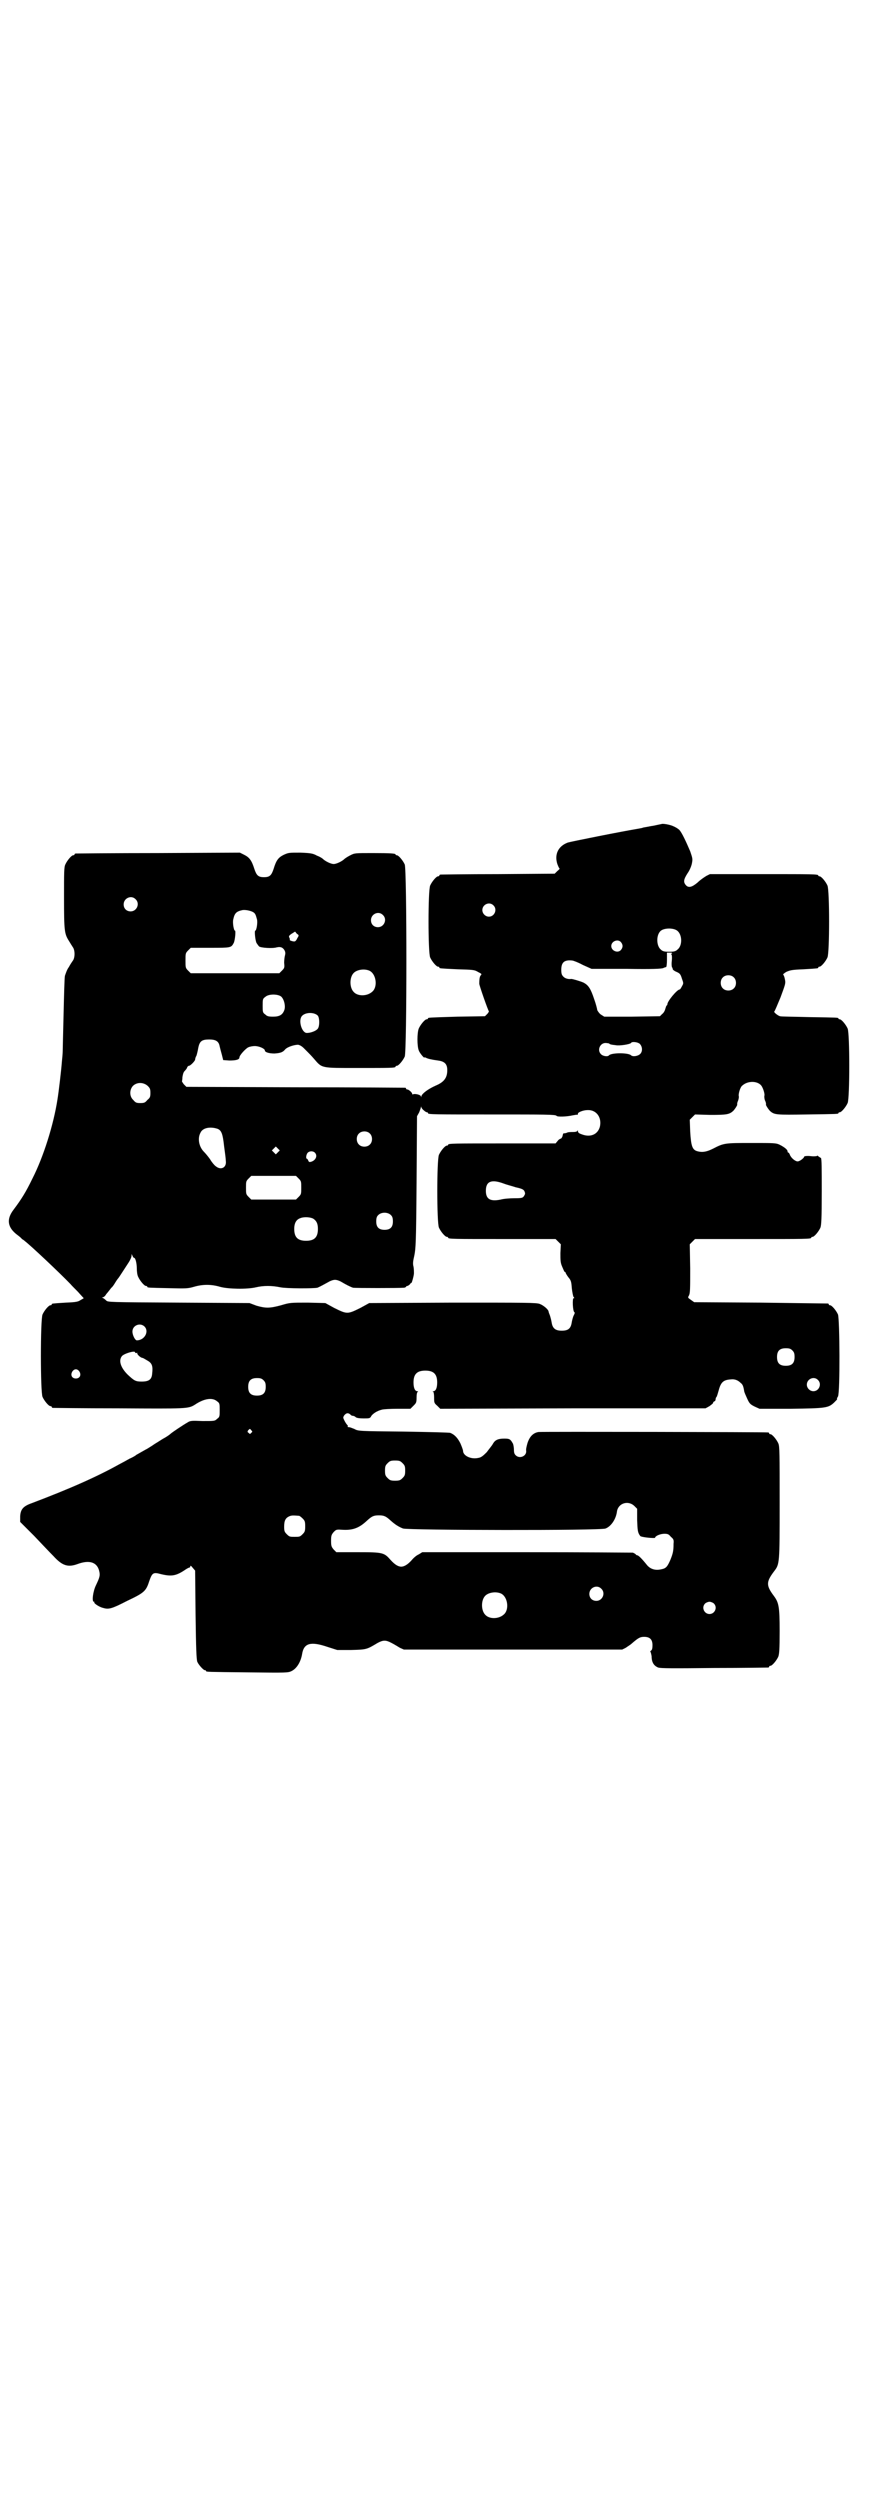<?xml version="1.0" standalone="no"?>
<!DOCTYPE svg PUBLIC "-//W3C//DTD SVG 20010904//EN"
 "http://www.w3.org/TR/2001/REC-SVG-20010904/DTD/svg10.dtd">
<svg version="1.0" xmlns="http://www.w3.org/2000/svg"
 width="1000pt" height="2850pt" viewBox="0 0 1000 2850"
 preserveAspectRatio="xMidYMid meet">
<g transform="translate(0,2850) scale(0.5,-0.5)"
fill="#000000" stroke="none">
<path d="M1508 3821 c-1 0 -5 -1 -10 -2 -5 -1 -9 -2 -10 -2 -1 0 -6 -1 -11 -2
-6 -1 -11 -2 -11 -2 -1 -1 -4 -1 -8 -2 -37 -6 -157 -30 -163 -32 -22 -8 -31
-27 -24 -49 2 -5 4 -10 5 -10 1 0 -1 -3 -5 -6 l-6 -6 -129 -1 c-71 0 -130 -1
-131 -1 -2 0 -3 -1 -3 -2 0 -1 -1 -2 -3 -2 -4 0 -14 -12 -18 -21 -5 -11 -5
-153 0 -164 4 -9 14 -21 18 -21 2 0 3 -1 3 -2 0 -2 0 -2 42 -4 34 -1 38 -1 46
-6 8 -4 9 -5 7 -7 -3 -3 -4 -8 -4 -20 0 -4 20 -61 22 -63 0 0 -1 -3 -4 -6 l-5
-5 -63 -1 c-66 -2 -67 -2 -67 -4 0 -1 -1 -2 -3 -2 -4 0 -14 -12 -18 -21 -4
-10 -4 -40 0 -50 2 -6 13 -19 13 -16 0 1 2 0 4 -1 4 -2 12 -4 27 -6 15 -2 21
-8 21 -22 0 -17 -7 -27 -26 -35 -18 -8 -31 -18 -33 -24 0 -3 -1 -3 -1 -1 0 4
-14 7 -18 5 -1 -1 -2 0 -2 1 0 3 -8 10 -11 10 -2 0 -3 1 -3 2 0 1 -1 2 -2 2
-2 0 -115 1 -251 1 l-248 1 -6 6 c-2 3 -4 6 -4 6 0 1 1 5 1 10 1 6 2 11 5 14
3 3 6 7 6 9 1 1 2 3 4 3 3 0 13 10 14 14 0 2 1 6 3 9 1 3 3 11 4 17 3 16 8 20
25 20 15 0 22 -4 24 -16 1 -4 3 -12 5 -19 l3 -12 14 -1 c15 0 23 2 23 7 0 5
14 20 20 23 4 2 11 3 15 3 10 0 23 -6 23 -10 0 -4 9 -7 22 -7 14 1 19 3 24 9
5 6 21 11 30 11 4 -1 8 -3 13 -8 4 -4 8 -8 9 -9 2 -2 8 -8 14 -15 19 -22 15
-21 101 -21 74 0 85 0 85 3 0 1 1 2 3 2 4 0 14 12 18 21 5 12 5 426 0 438 -4
9 -14 21 -18 21 -2 0 -3 1 -3 2 0 2 -10 3 -52 3 -41 0 -41 0 -51 -5 -6 -3 -12
-7 -13 -8 -6 -6 -19 -12 -25 -12 -6 0 -19 6 -25 12 -1 1 -7 5 -13 7 -9 5 -13
6 -38 7 -26 0 -27 0 -38 -5 -12 -6 -17 -12 -23 -32 -5 -15 -9 -19 -22 -19 -13
0 -17 4 -22 19 -6 19 -11 26 -23 32 l-10 5 -186 -1 c-102 0 -187 -1 -188 -1
-2 0 -3 -1 -3 -2 0 -1 -1 -2 -3 -2 -4 0 -14 -12 -18 -21 -3 -6 -3 -18 -3 -76
0 -76 1 -82 11 -98 3 -5 8 -13 10 -16 4 -7 4 -21 0 -28 -2 -3 -7 -10 -10 -16
-4 -5 -7 -14 -9 -20 -1 -5 -2 -45 -3 -87 -1 -42 -2 -81 -2 -85 0 -4 -1 -16 -2
-25 -1 -15 -7 -67 -10 -85 -9 -58 -32 -131 -57 -180 -15 -31 -25 -47 -43 -71
-17 -22 -14 -41 9 -58 4 -3 9 -7 10 -9 2 -1 5 -3 7 -5 11 -8 78 -71 104 -98 5
-6 15 -15 20 -21 l10 -11 -7 -4 c-6 -4 -10 -5 -34 -6 -32 -2 -32 -2 -32 -4 0
-1 -1 -2 -3 -2 -4 0 -14 -12 -18 -21 -5 -11 -5 -177 0 -188 4 -9 14 -21 18
-21 2 0 3 -1 3 -2 0 -1 1 -2 3 -2 1 0 68 -1 149 -1 156 -1 159 -1 174 8 22 15
41 17 51 8 6 -4 6 -6 6 -20 0 -14 0 -16 -6 -20 -5 -5 -6 -5 -33 -5 -24 1 -28
1 -34 -3 -9 -5 -36 -23 -39 -26 -2 -2 -8 -6 -13 -9 -6 -3 -16 -10 -23 -14 -7
-5 -14 -9 -17 -11 -4 -2 -9 -5 -25 -14 -2 -2 -9 -6 -16 -9 -7 -4 -16 -9 -22
-12 -52 -29 -113 -56 -200 -89 -20 -7 -26 -14 -27 -30 l0 -13 32 -32 c17 -18
37 -39 44 -46 20 -22 33 -26 55 -18 27 10 44 4 49 -15 3 -11 1 -16 -7 -33 -7
-14 -10 -38 -5 -38 2 0 2 -1 1 -1 -2 -2 11 -11 20 -13 13 -4 20 -2 55 16 38
18 43 22 50 44 7 20 9 22 27 17 25 -6 35 -4 57 11 3 2 7 4 8 4 1 0 2 1 2 3 0
2 2 1 5 -3 l6 -7 1 -101 c1 -77 2 -102 4 -107 3 -7 14 -19 17 -19 2 0 3 -1 3
-2 0 -2 2 -2 96 -3 88 -1 91 -1 99 3 12 6 21 21 24 39 4 25 20 29 58 16 l22
-7 32 0 c35 1 35 1 60 16 13 7 19 7 32 0 6 -3 14 -8 19 -11 l9 -4 249 0 249 0
8 4 c4 3 11 7 14 10 15 13 19 15 28 15 13 0 19 -6 19 -19 0 -7 -1 -11 -3 -12
-2 -2 -3 -3 -2 -3 1 0 2 -5 3 -10 0 -14 5 -22 15 -26 6 -2 34 -2 128 -1 66 0
121 1 123 1 1 0 2 1 2 2 0 1 1 2 3 2 4 0 14 12 18 21 2 6 3 16 3 58 0 56 -2
65 -13 80 -18 24 -18 32 0 56 13 17 13 16 13 157 0 112 0 128 -3 135 -4 9 -14
21 -18 21 -2 0 -3 1 -3 2 0 1 -1 2 -2 2 -5 1 -515 2 -524 1 -12 -2 -20 -10
-25 -25 -2 -7 -4 -15 -3 -18 1 -12 -15 -19 -24 -10 -3 3 -4 6 -4 13 0 4 -1 10
-2 13 -6 11 -8 12 -20 12 -14 0 -21 -3 -26 -12 -2 -4 -9 -12 -14 -19 -9 -9
-13 -12 -19 -13 -17 -4 -35 5 -35 16 0 2 -3 10 -6 17 -6 12 -13 20 -23 24 -2
1 -50 2 -107 3 -102 1 -103 1 -112 6 -5 2 -10 4 -12 4 -3 0 -4 1 -3 2 1 1 0 2
-1 3 -1 1 -4 5 -6 9 -4 8 -4 8 -1 13 5 6 9 6 14 2 1 -2 4 -3 5 -3 2 0 5 -1 7
-3 2 -2 9 -3 18 -3 14 0 15 0 18 6 4 5 12 11 24 14 3 1 19 2 35 2 l30 0 7 7
c6 6 7 7 7 19 0 7 1 12 3 13 1 0 1 1 -1 1 -6 0 -9 8 -9 20 0 19 8 27 27 27 19
0 27 -8 27 -27 0 -12 -3 -20 -9 -20 -2 0 -2 -1 0 -1 1 -1 2 -6 2 -13 0 -12 0
-13 7 -19 l7 -7 303 1 302 0 9 5 c4 3 8 6 8 7 0 1 1 3 3 4 2 0 3 3 3 5 0 2 1
4 2 5 1 1 3 8 5 15 5 19 11 24 28 25 9 1 16 -2 22 -8 4 -3 6 -6 8 -18 0 -3 4
-11 7 -18 5 -11 7 -13 17 -18 l11 -5 71 0 c81 1 86 2 99 14 5 5 8 8 7 8 -1 0
0 3 2 6 5 9 4 176 0 187 -4 9 -14 21 -18 21 -2 0 -3 1 -3 2 0 1 -1 2 -2 2 -2
0 -71 1 -154 2 l-151 1 -7 5 c-7 5 -8 5 -5 10 3 5 3 16 3 62 l-1 55 6 6 6 6
127 0 c125 0 138 0 138 3 0 1 1 2 3 2 4 0 14 12 18 21 2 6 3 19 3 83 0 51 0
75 -2 76 -1 0 -3 2 -5 3 -2 2 -3 3 -3 2 0 -1 -7 -2 -15 -1 -8 1 -15 0 -15 -1
0 -3 -10 -11 -15 -11 -6 0 -16 9 -18 16 -1 2 -2 4 -3 4 -1 0 -2 1 -2 3 0 4 -8
10 -18 15 -8 4 -13 4 -64 4 -61 0 -63 0 -88 -13 -14 -7 -24 -9 -35 -6 -12 3
-15 11 -17 45 l-1 27 6 6 6 6 35 -1 c37 0 43 1 52 9 4 4 11 15 9 15 0 0 0 4 2
8 2 5 2 9 2 10 -2 4 3 22 8 25 12 11 34 11 43 0 4 -5 9 -20 7 -24 0 -2 0 -7 2
-11 2 -4 2 -8 2 -8 -2 0 5 -11 9 -15 10 -9 14 -9 84 -8 70 1 72 1 72 3 0 1 1
2 3 2 4 0 14 12 18 21 5 11 5 159 0 170 -4 9 -14 21 -18 21 -2 0 -3 1 -3 2 0
2 -2 2 -67 3 -34 1 -64 1 -66 2 -5 1 -16 10 -13 11 1 1 7 15 14 32 11 30 12
32 10 41 -1 6 -3 10 -4 11 -1 0 2 3 7 6 9 4 13 5 39 6 34 2 34 2 34 4 0 1 1 2
3 2 4 0 14 12 18 21 5 11 5 153 0 164 -4 9 -14 21 -18 21 -2 0 -3 1 -3 2 0 3
-13 3 -129 3 l-118 0 -8 -4 c-5 -3 -14 -9 -20 -15 -13 -11 -21 -13 -27 -6 -6
7 -5 13 4 27 5 7 9 17 10 23 2 10 1 12 -4 27 -9 21 -19 43 -25 49 -2 2 -8 6
-13 8 -8 4 -26 7 -28 5z m-1199 -171 c11 -10 3 -28 -11 -28 -9 0 -16 6 -16 16
0 14 17 22 27 12z m816 -14 c10 -9 3 -26 -10 -26 -8 0 -15 7 -15 15 0 13 16
20 25 11z m-549 -15 c6 -3 7 -6 10 -17 2 -7 -1 -26 -4 -26 -2 0 0 -22 3 -28 2
-3 4 -6 6 -8 4 -3 30 -5 40 -2 9 2 14 0 18 -7 2 -4 2 -7 1 -11 -1 -3 -2 -11
-2 -17 1 -11 1 -12 -5 -18 l-6 -6 -101 0 -101 0 -6 6 c-6 6 -6 7 -6 23 0 16 0
17 6 23 l6 6 44 0 c48 0 48 0 54 11 3 6 5 28 3 28 -3 0 -6 19 -4 26 3 14 7 18
21 21 6 1 17 -1 23 -4z m297 -7 c11 -10 3 -28 -11 -28 -9 0 -16 6 -16 16 0 14
17 22 27 12z m670 -35 c13 -8 14 -35 2 -44 -4 -4 -8 -5 -19 -5 -11 0 -15 1
-19 5 -10 8 -11 32 -1 42 7 7 27 8 37 2z m-865 -18 c-1 -3 -4 -7 -5 -7 -2 -2
-14 2 -12 3 0 1 0 3 -1 5 -2 3 -1 5 5 9 l8 5 4 -5 c5 -3 5 -4 1 -10z m738 -9
c5 -6 5 -12 0 -18 -7 -8 -22 -2 -22 9 0 11 15 17 22 9z m116 -26 c-2 -1 -2 -2
-1 -2 1 0 2 -6 1 -15 -1 -8 0 -15 1 -15 0 0 1 -1 1 -3 0 -2 4 -5 9 -7 7 -3 9
-5 12 -15 4 -11 4 -11 0 -18 -2 -4 -4 -7 -5 -7 -6 0 -29 -28 -28 -34 0 -1 -1
-2 -2 -3 -1 -1 -2 -5 -3 -8 -1 -4 -4 -9 -7 -11 l-5 -5 -64 -1 -63 0 -8 5 c-4
3 -7 8 -8 10 0 2 -3 14 -7 25 -8 24 -13 32 -25 38 -7 3 -24 8 -27 8 -7 -1 -14
1 -18 5 -4 4 -5 7 -5 16 0 17 7 23 25 21 2 0 13 -4 24 -10 l20 -9 80 0 c57 -1
81 0 84 2 2 1 5 2 6 2 1 0 2 7 2 17 l0 16 7 0 c5 0 6 -1 4 -2z m-690 -39 c16
-7 20 -37 7 -48 -12 -11 -34 -11 -43 0 -9 10 -9 32 0 42 7 8 24 11 36 6z m831
-15 c7 -6 7 -19 1 -25 -6 -7 -19 -7 -25 -1 -7 6 -7 19 -1 25 6 7 19 7 25 1z
m-1032 -44 c7 -6 11 -23 7 -32 -4 -10 -11 -14 -25 -14 -11 0 -14 1 -18 5 -6 4
-6 6 -6 20 0 14 0 16 6 20 7 7 28 7 36 1z m84 -44 c4 -6 4 -23 0 -29 -4 -6
-19 -11 -27 -10 -11 3 -18 30 -9 39 9 9 29 8 36 0z m734 -64 c6 -6 7 -17 1
-23 -5 -5 -17 -7 -21 -3 -6 6 -44 6 -50 0 -3 -4 -14 -2 -18 2 -10 9 -3 26 10
26 3 0 7 -1 8 -1 1 -2 5 -3 15 -4 8 -2 33 2 35 5 2 4 16 2 20 -2z m-1122 -96
c5 -5 6 -7 6 -16 0 -9 -1 -11 -7 -16 -5 -6 -7 -7 -16 -7 -9 0 -11 1 -16 7 -9
8 -9 23 -1 32 9 9 24 9 34 0z m630 -56 c2 -2 5 -4 7 -4 1 0 2 -1 2 -2 0 -3 13
-3 151 -3 114 0 140 0 142 -3 2 -3 24 -2 37 1 6 1 10 2 11 1 0 0 1 1 1 3 0 3
12 8 22 8 20 1 33 -17 28 -38 -5 -18 -22 -25 -42 -17 -6 2 -8 4 -8 7 0 2 -1 3
-1 1 -1 -2 -4 -3 -10 -3 -6 0 -12 0 -15 -2 -3 -1 -6 -1 -7 -1 0 0 -2 -3 -2 -6
-1 -3 -3 -6 -4 -6 -1 0 -5 -2 -7 -5 l-5 -6 -117 0 c-115 0 -128 0 -128 -3 0
-1 -1 -2 -3 -2 -4 0 -14 -12 -18 -21 -5 -11 -5 -155 0 -166 4 -9 14 -21 18
-21 2 0 3 -1 3 -2 0 -3 13 -3 128 -3 l117 0 6 -6 6 -6 -1 -20 c0 -16 0 -22 4
-31 3 -7 5 -12 6 -12 1 0 2 -1 2 -2 0 -1 3 -6 6 -10 6 -7 7 -10 8 -25 1 -9 3
-19 4 -20 2 -2 2 -3 0 -3 -3 0 -2 -30 2 -32 1 0 1 -2 -1 -6 -2 -3 -4 -11 -5
-16 -2 -15 -8 -20 -23 -20 -14 0 -21 5 -23 19 -1 6 -3 13 -4 16 -1 3 -3 7 -3
9 -1 5 -12 14 -20 17 -7 3 -31 3 -198 3 l-191 -1 -20 -11 c-16 -8 -23 -11 -30
-11 -7 0 -14 3 -30 11 l-20 11 -40 1 c-40 0 -41 0 -61 -6 -26 -7 -35 -7 -56
-1 l-16 6 -161 1 c-161 1 -162 1 -166 5 -3 3 -6 5 -8 6 -2 0 -2 1 0 1 2 0 6 3
8 7 6 7 8 10 12 15 2 1 6 7 9 12 3 5 6 9 7 10 1 1 10 15 23 35 4 6 7 13 7 16
l0 4 2 -4 c1 -3 3 -5 4 -5 3 0 6 -13 6 -24 0 -7 1 -15 3 -19 4 -9 14 -21 18
-21 2 0 3 -1 3 -2 0 -2 2 -2 48 -3 40 -1 44 -1 58 3 20 6 40 6 60 0 18 -5 61
-6 82 -1 17 4 36 4 55 0 14 -3 76 -3 85 -1 5 2 16 8 25 13 5 3 11 5 15 5 4 0
10 -2 15 -5 10 -6 20 -11 26 -13 5 -1 107 -1 116 0 3 0 5 2 5 2 0 1 1 2 3 2 1
0 4 2 6 4 2 3 3 4 3 3 0 -4 6 16 6 22 0 3 0 10 -1 15 -2 7 -1 13 2 26 3 16 4
26 5 167 l1 150 5 9 c2 5 4 11 4 12 0 2 1 1 1 -1 1 -2 3 -5 6 -7z m-470 -42
c8 -4 11 -11 14 -39 2 -14 4 -30 4 -34 2 -15 -11 -22 -23 -12 -3 2 -9 9 -13
16 -5 7 -11 14 -14 17 -11 11 -15 30 -8 43 5 12 23 15 40 9z m346 -10 c7 -6 7
-19 1 -25 -6 -7 -19 -7 -25 -1 -7 6 -7 19 -1 25 6 7 19 7 25 1z m-209 -43 l-5
-5 -4 4 -5 5 4 4 5 5 4 -4 5 -5 -4 -4z m84 -1 c7 -7 2 -18 -9 -21 -4 -1 -5 0
-6 3 -1 2 -2 4 -3 4 -3 0 -2 10 2 14 4 4 12 4 16 0z m-37 -59 c6 -6 6 -7 6
-21 0 -14 0 -15 -6 -21 l-6 -6 -51 0 -51 0 -6 6 c-6 6 -6 7 -6 21 0 14 0 15 6
21 l6 6 51 0 51 0 6 -6z m469 -12 c5 -2 17 -5 26 -8 14 -3 18 -5 20 -9 2 -5 2
-6 -1 -11 -3 -4 -4 -5 -22 -5 -10 0 -24 -1 -31 -3 -24 -5 -34 1 -34 20 0 22
13 27 42 16z m-258 -72 c3 -3 4 -7 4 -14 0 -13 -6 -19 -19 -19 -13 0 -19 6
-19 19 0 7 1 11 4 14 7 8 23 8 30 0z m-177 -8 c7 -5 10 -11 10 -23 0 -19 -8
-27 -27 -27 -19 0 -27 8 -27 27 0 14 5 22 15 25 8 3 23 2 29 -2z m-386 -245
c12 -11 1 -32 -17 -32 -4 0 -10 12 -10 20 0 14 17 21 27 12z m1478 -55 c4 -4
5 -7 5 -15 0 -14 -6 -20 -20 -20 -14 0 -20 6 -20 20 0 14 6 20 20 20 8 0 11
-1 15 -5z m-1496 -6 c2 1 3 1 2 0 -1 -3 8 -11 12 -11 1 0 6 -3 11 -6 11 -6 13
-13 11 -30 -1 -13 -7 -18 -24 -18 -14 0 -17 2 -32 16 -16 16 -21 32 -13 42 5
6 29 13 30 9 0 -2 2 -2 3 -2z m-130 -42 c5 -8 1 -16 -8 -16 -9 0 -13 8 -8 16
2 3 5 5 8 5 3 0 6 -2 8 -5z m420 -20 c4 -4 5 -7 5 -15 0 -14 -6 -20 -20 -20
-14 0 -20 6 -20 20 0 14 6 20 20 20 8 0 11 -1 15 -5z m1264 1 c10 -9 3 -26
-10 -26 -8 0 -15 7 -15 15 0 13 16 20 25 11z m-1292 -115 c3 -3 3 -3 0 -6 -3
-3 -3 -3 -6 0 -3 2 -3 3 -1 6 4 4 4 4 7 0z m345 -75 c5 -5 6 -7 6 -17 0 -10
-1 -12 -6 -17 -5 -5 -7 -6 -17 -6 -10 0 -12 1 -17 6 -5 5 -6 7 -6 17 0 10 1
12 6 17 5 5 7 6 17 6 10 0 12 -1 17 -6z m529 -98 l6 -6 0 -26 c1 -23 1 -28 7
-36 2 -3 34 -6 34 -4 0 4 12 9 21 9 8 0 10 -1 15 -7 6 -5 7 -7 6 -16 0 -15 -1
-21 -7 -36 -7 -16 -10 -20 -21 -22 -13 -3 -24 0 -32 9 -12 15 -20 23 -23 23
-1 0 -3 1 -3 2 -1 1 -4 3 -7 4 -3 0 -113 1 -243 1 l-237 0 -8 -5 c-5 -2 -12
-8 -16 -13 -9 -10 -17 -15 -24 -15 -7 0 -15 5 -24 15 -15 17 -17 18 -74 18
l-50 0 -6 6 c-5 6 -6 8 -6 20 0 12 1 14 6 20 6 6 6 6 22 5 23 -1 37 5 54 21
11 10 15 12 27 12 12 0 16 -2 27 -12 10 -9 18 -14 28 -18 13 -4 451 -5 462 0
13 5 24 22 26 39 3 19 26 26 40 12z m-765 -22 c1 0 5 -3 8 -6 5 -5 6 -7 6 -18
0 -11 -1 -13 -6 -18 -6 -6 -7 -6 -18 -6 -11 0 -12 0 -18 6 -5 5 -6 7 -6 17 0
14 3 20 12 24 5 2 8 2 22 1z m689 -166 c11 -10 3 -28 -11 -28 -9 0 -16 6 -16
16 0 14 17 22 27 12z m-229 -11 c16 -7 20 -37 7 -48 -12 -11 -34 -11 -43 0 -9
10 -9 32 0 42 7 8 24 11 36 6z m486 -23 c9 -9 2 -24 -10 -24 -12 0 -19 15 -10
24 2 2 7 4 10 4 3 0 8 -2 10 -4z"/>
</g>
</svg>
